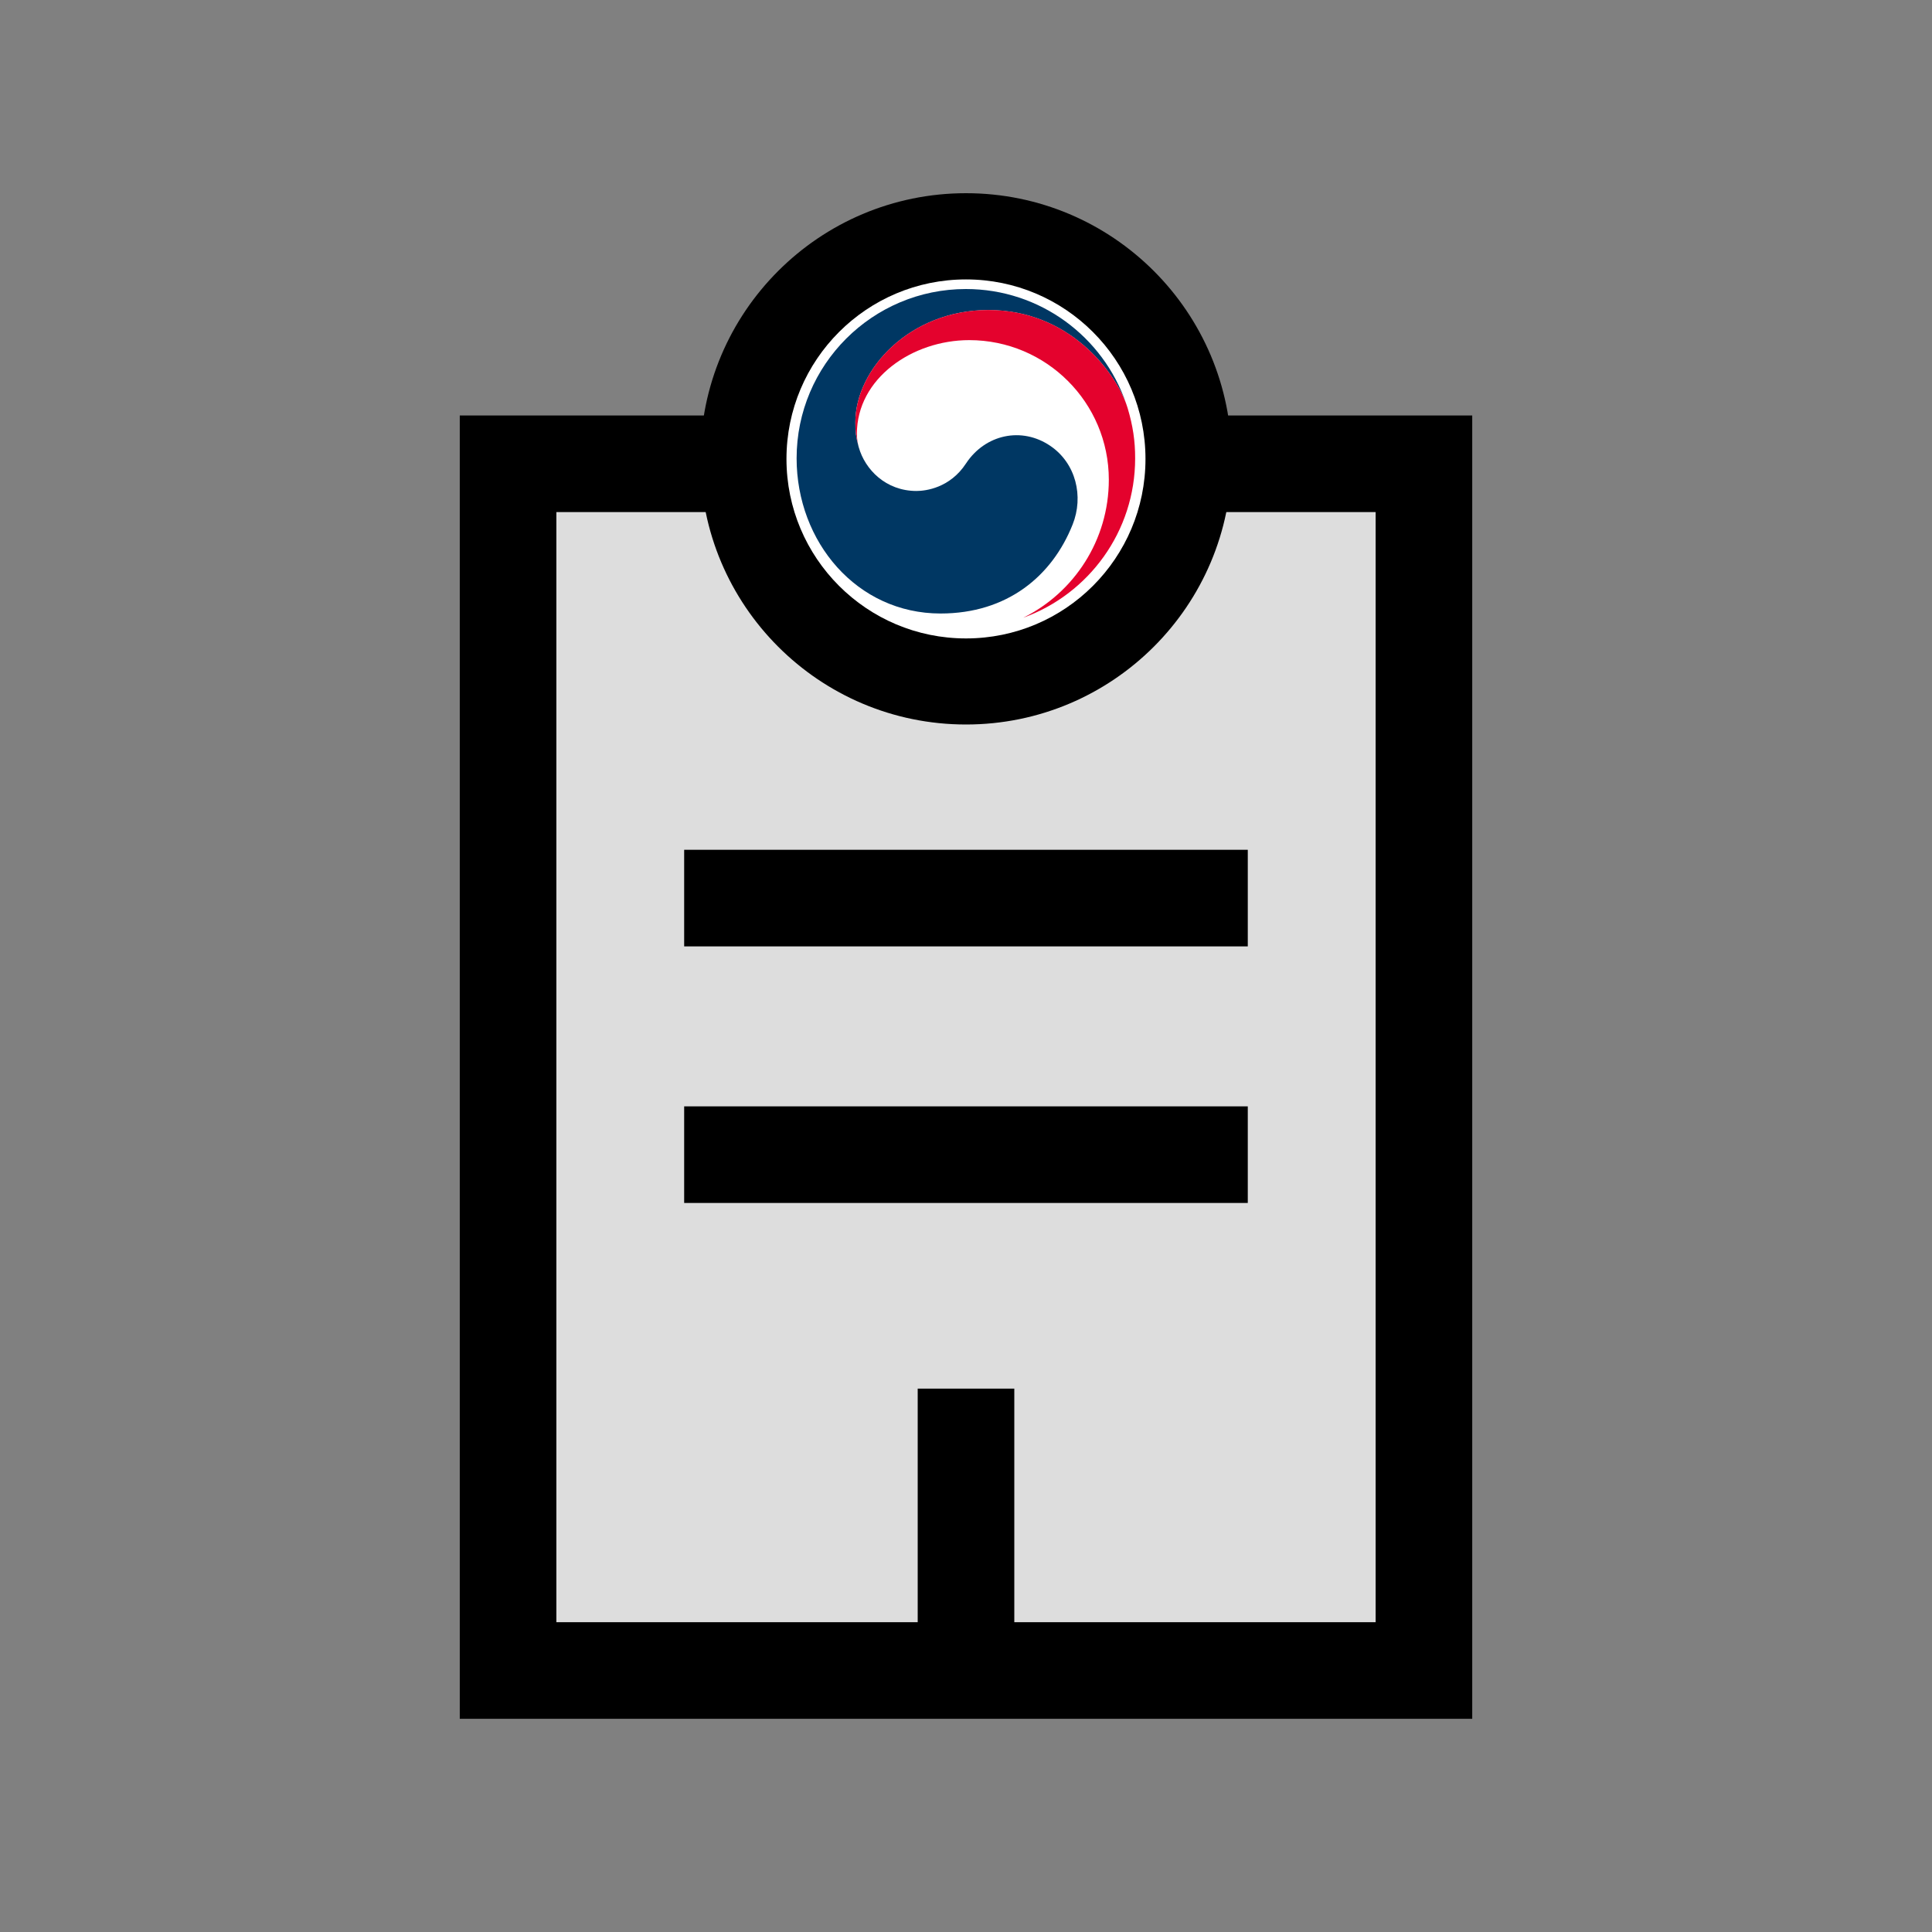 <svg width="40" height="40" viewBox="0 0 40 40" fill="none" xmlns="http://www.w3.org/2000/svg">
<rect x="0" y="0" width="40" height="40" fill="#808080" stroke="none"/>
<path d="M29.481 9.602V34.586H10.519V9.602H29.481Z" fill="#DDDDDD" stroke="black" stroke-width="2"/>
<path d="M14.165 23.906H25.834" stroke="black" stroke-width="2"/>
<path d="M14.165 18.594H25.834" stroke="black" stroke-width="2"/>
<path d="M20 28.75V34.584" stroke="black" stroke-width="2"/>
<circle cx="20" cy="9.5" r="5.5" fill="black"/>
<path d="M23.716 9.502C23.716 11.555 22.053 13.218 20 13.218C17.947 13.218 16.283 11.555 16.283 9.502C16.283 7.449 17.947 5.785 20 5.785C22.052 5.785 23.716 7.449 23.716 9.502Z" fill="white"/>
<path d="M21.745 9.231C21.154 8.829 20.397 8.992 19.999 9.597C19.668 10.102 19.167 10.165 18.974 10.165C18.34 10.165 17.909 9.72 17.78 9.261C17.778 9.256 17.778 9.252 17.776 9.248C17.775 9.243 17.774 9.238 17.772 9.232C17.721 9.04 17.709 8.948 17.709 8.744C17.709 7.644 18.838 6.419 20.463 6.419C22.128 6.419 23.081 7.686 23.327 8.391C23.322 8.378 23.318 8.366 23.314 8.353C22.843 6.975 21.536 5.984 19.998 5.984C18.063 5.984 16.493 7.553 16.493 9.489C16.493 11.22 17.741 12.702 19.473 12.702C20.854 12.702 21.782 11.928 22.207 10.861C22.441 10.277 22.276 9.591 21.745 9.231Z" fill="#003763"/>
<path d="M23.349 8.458C23.144 7.771 22.185 6.418 20.463 6.418C18.838 6.418 17.709 7.643 17.709 8.743C17.709 8.947 17.722 9.038 17.772 9.231C17.752 9.147 17.741 9.063 17.741 8.981C17.741 7.834 18.888 7.042 20.067 7.042C21.663 7.042 22.957 8.335 22.957 9.932C22.957 11.183 22.236 12.267 21.191 12.786V12.787C22.539 12.299 23.502 11.007 23.502 9.49C23.503 9.131 23.455 8.814 23.349 8.458Z" fill="#E4022D"/>
</svg>
